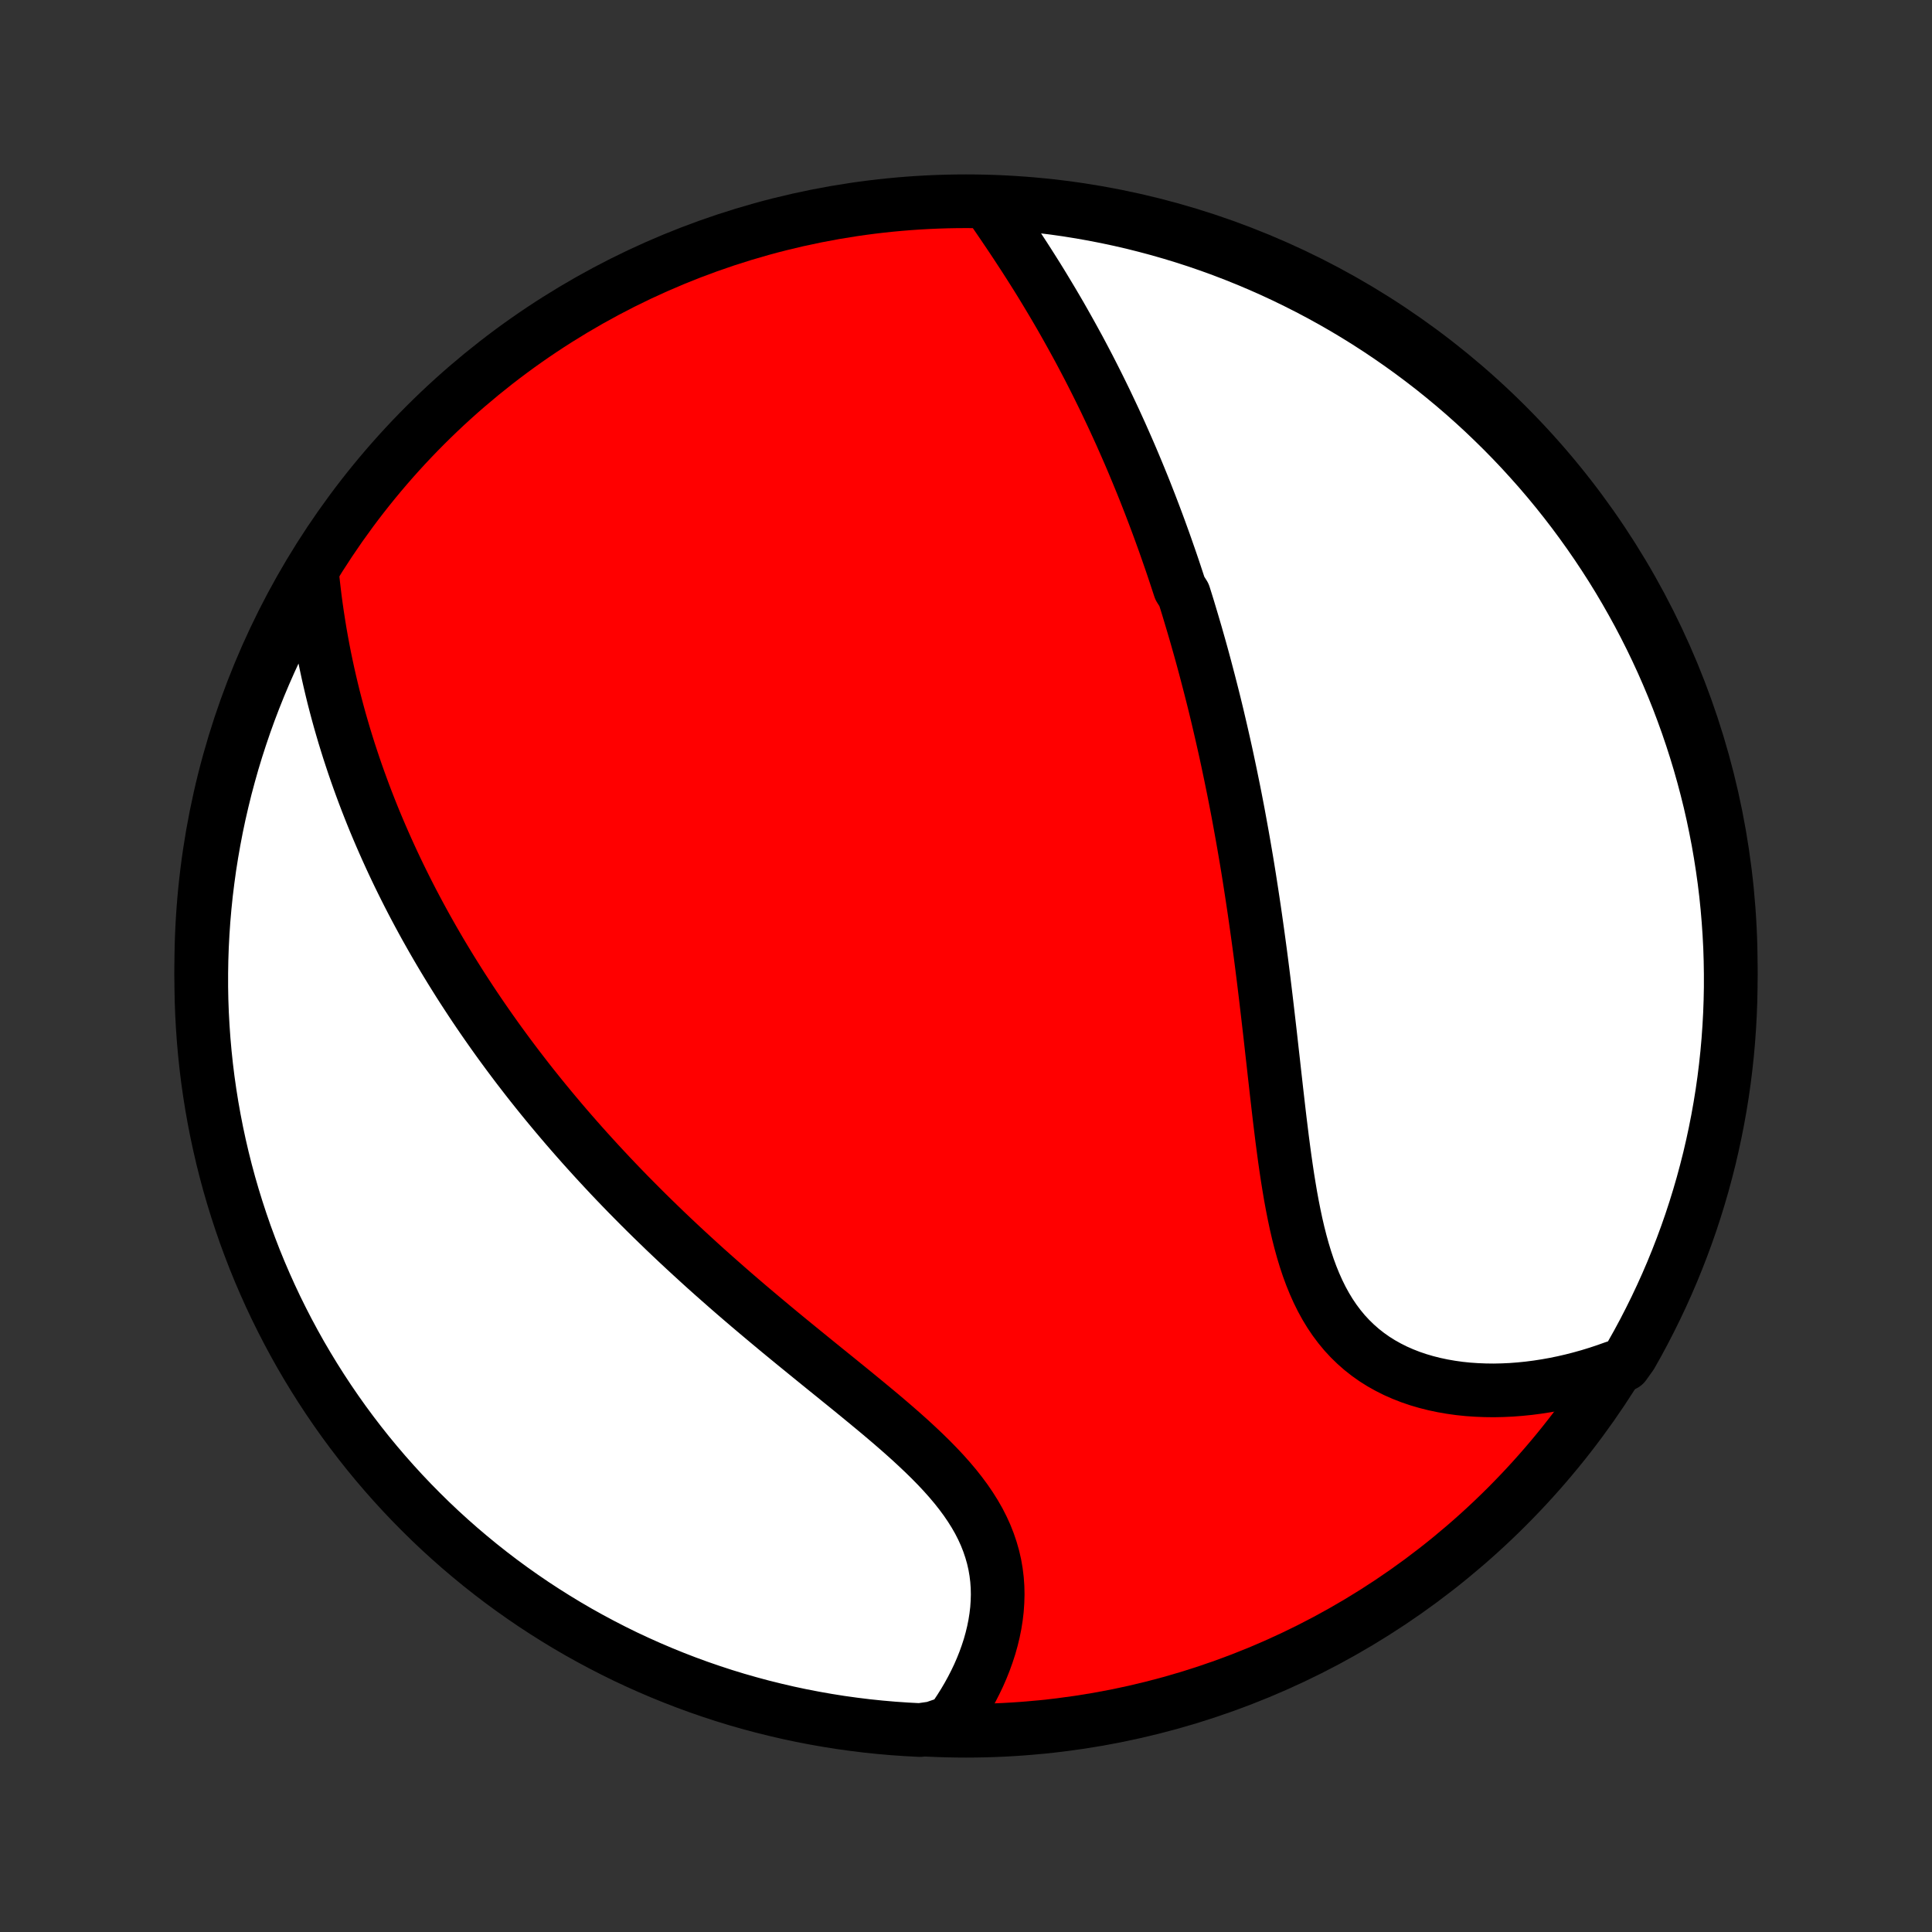 <?xml version="1.0" encoding="utf-8" standalone="no"?>
<!DOCTYPE svg PUBLIC "-//W3C//DTD SVG 1.1//EN"
  "http://www.w3.org/Graphics/SVG/1.1/DTD/svg11.dtd">
<!-- Created with matplotlib (http://matplotlib.org/) -->
<svg height="72pt" version="1.1" viewBox="0 0 72 72" width="72pt" xmlns="http://www.w3.org/2000/svg" xmlns:xlink="http://www.w3.org/1999/xlink">
 <rect x="0" y="0" width="72" height="72" fill="#333333" stroke="none"/>
 <defs>
  <style type="text/css">
*{stroke-linecap:butt;stroke-linejoin:round;}
  </style>
 </defs>
 <g id="figure_1">
  <g id="patch_1">
   <path d="
M0 72
L72 72
L72 0
L0 0
z
" style="fill:none;"/>
  </g>
  <g id="axes_1">
   <g id="PatchCollection_1">
    <defs>
     <path d="
M36 -7.5
C43.558 -7.5 50.808 -10.503 56.153 -15.848
C61.497 -21.192 64.5 -28.442 64.5 -36
C64.5 -43.558 61.497 -50.808 56.153 -56.153
C50.808 -61.497 43.558 -64.5 36 -64.5
C28.442 -64.5 21.192 -61.497 15.848 -56.153
C10.503 -50.808 7.5 -43.558 7.5 -36
C7.5 -28.442 10.503 -21.192 15.848 -15.848
C21.192 -10.503 28.442 -7.5 36 -7.5
z
" id="C0_0_a811fe30f3"/>
     <path d="
M36.887 -64.343
L37.051 -64.106
L37.215 -63.867
L37.378 -63.628
L37.54 -63.388
L37.702 -63.147
L37.862 -62.906
L38.021 -62.663
L38.179 -62.421
L38.335 -62.178
L38.49 -61.934
L38.643 -61.691
L38.794 -61.447
L38.943 -61.202
L39.09 -60.958
L39.236 -60.714
L39.38 -60.469
L39.522 -60.225
L39.661 -59.981
L39.799 -59.736
L39.935 -59.492
L40.069 -59.248
L40.202 -59.005
L40.332 -58.761
L40.46 -58.518
L40.587 -58.275
L40.711 -58.032
L40.834 -57.789
L40.955 -57.547
L41.074 -57.305
L41.192 -57.063
L41.307 -56.821
L41.421 -56.58
L41.534 -56.339
L41.644 -56.098
L41.754 -55.857
L41.861 -55.616
L41.967 -55.376
L42.072 -55.136
L42.175 -54.896
L42.276 -54.656
L42.376 -54.416
L42.475 -54.176
L42.573 -53.936
L42.669 -53.697
L42.763 -53.457
L42.857 -53.217
L42.949 -52.977
L43.04 -52.737
L43.13 -52.497
L43.219 -52.256
L43.306 -52.016
L43.393 -51.775
L43.478 -51.533
L43.562 -51.292
L43.646 -51.05
L43.728 -50.808
L43.809 -50.565
L43.889 -50.322
L43.969 -50.078
L44.124 -49.833
L44.201 -49.588
L44.277 -49.343
L44.351 -49.096
L44.425 -48.849
L44.498 -48.601
L44.571 -48.352
L44.642 -48.102
L44.713 -47.852
L44.783 -47.6
L44.852 -47.347
L44.92 -47.093
L44.987 -46.838
L45.054 -46.582
L45.12 -46.325
L45.186 -46.066
L45.251 -45.806
L45.315 -45.544
L45.378 -45.282
L45.44 -45.017
L45.502 -44.751
L45.563 -44.484
L45.624 -44.214
L45.684 -43.944
L45.743 -43.671
L45.801 -43.396
L45.859 -43.12
L45.916 -42.842
L45.973 -42.562
L46.029 -42.279
L46.084 -41.995
L46.139 -41.709
L46.192 -41.421
L46.245 -41.13
L46.298 -40.837
L46.35 -40.542
L46.401 -40.245
L46.452 -39.946
L46.502 -39.644
L46.551 -39.339
L46.599 -39.033
L46.647 -38.723
L46.694 -38.412
L46.741 -38.098
L46.787 -37.781
L46.832 -37.462
L46.877 -37.141
L46.921 -36.817
L46.965 -36.491
L47.008 -36.162
L47.05 -35.831
L47.092 -35.497
L47.133 -35.161
L47.174 -34.823
L47.214 -34.483
L47.254 -34.14
L47.294 -33.795
L47.334 -33.449
L47.373 -33.1
L47.412 -32.75
L47.452 -32.398
L47.491 -32.045
L47.531 -31.691
L47.571 -31.335
L47.612 -30.978
L47.653 -30.621
L47.695 -30.263
L47.739 -29.906
L47.783 -29.548
L47.83 -29.19
L47.878 -28.834
L47.929 -28.478
L47.982 -28.124
L48.039 -27.772
L48.098 -27.422
L48.162 -27.075
L48.23 -26.731
L48.302 -26.391
L48.38 -26.055
L48.464 -25.724
L48.554 -25.398
L48.651 -25.078
L48.755 -24.765
L48.868 -24.458
L48.989 -24.16
L49.119 -23.869
L49.258 -23.588
L49.408 -23.315
L49.567 -23.053
L49.737 -22.801
L49.918 -22.56
L50.109 -22.329
L50.311 -22.111
L50.524 -21.904
L50.747 -21.708
L50.98 -21.525
L51.222 -21.354
L51.475 -21.195
L51.736 -21.049
L52.005 -20.914
L52.282 -20.792
L52.566 -20.681
L52.857 -20.582
L53.154 -20.495
L53.456 -20.419
L53.763 -20.354
L54.074 -20.3
L54.389 -20.256
L54.707 -20.223
L55.027 -20.201
L55.349 -20.188
L55.672 -20.184
L55.997 -20.191
L56.322 -20.206
L56.647 -20.231
L56.973 -20.264
L57.297 -20.306
L57.621 -20.356
L57.944 -20.414
L58.265 -20.48
L58.585 -20.554
L58.903 -20.636
L59.219 -20.724
L59.532 -20.82
L59.843 -20.923
L60.152 -21.033
L60.535 -21.15
L60.784 -21.498
L61.026 -21.928
L61.26 -22.363
L61.486 -22.802
L61.705 -23.245
L61.916 -23.692
L62.119 -24.142
L62.314 -24.596
L62.501 -25.054
L62.68 -25.515
L62.851 -25.979
L63.014 -26.446
L63.168 -26.916
L63.314 -27.389
L63.452 -27.864
L63.581 -28.342
L63.703 -28.823
L63.815 -29.305
L63.919 -29.79
L64.015 -30.276
L64.102 -30.764
L64.181 -31.254
L64.251 -31.745
L64.312 -32.237
L64.365 -32.731
L64.409 -33.226
L64.444 -33.721
L64.471 -34.217
L64.489 -34.714
L64.499 -35.211
L64.499 -35.708
L64.491 -36.206
L64.475 -36.703
L64.449 -37.2
L64.415 -37.697
L64.373 -38.193
L64.322 -38.689
L64.262 -39.184
L64.193 -39.677
L64.116 -40.17
L64.031 -40.661
L63.936 -41.151
L63.834 -41.64
L63.723 -42.127
L63.603 -42.611
L63.475 -43.094
L63.339 -43.575
L63.194 -44.053
L63.041 -44.529
L62.88 -45.002
L62.71 -45.473
L62.533 -45.941
L62.347 -46.405
L62.153 -46.867
L61.952 -47.325
L61.742 -47.78
L61.525 -48.231
L61.3 -48.678
L61.067 -49.122
L60.826 -49.561
L60.578 -49.997
L60.323 -50.428
L60.06 -50.855
L59.789 -51.277
L59.512 -51.694
L59.227 -52.107
L58.935 -52.515
L58.637 -52.918
L58.331 -53.316
L58.019 -53.708
L57.7 -54.095
L57.374 -54.477
L57.041 -54.852
L56.703 -55.223
L56.358 -55.587
L56.007 -55.945
L55.649 -56.297
L55.286 -56.644
L54.917 -56.983
L54.542 -57.317
L54.161 -57.644
L53.775 -57.964
L53.384 -58.278
L52.987 -58.584
L52.585 -58.884
L52.178 -59.177
L51.766 -59.463
L51.349 -59.742
L50.928 -60.014
L50.502 -60.278
L50.072 -60.535
L49.637 -60.784
L49.198 -61.026
L48.755 -61.26
L48.308 -61.486
L47.858 -61.705
L47.404 -61.916
L46.946 -62.119
L46.485 -62.314
L46.021 -62.501
L45.554 -62.68
L45.084 -62.851
L44.611 -63.014
L44.136 -63.168
L43.658 -63.314
L43.178 -63.452
L42.695 -63.581
L42.211 -63.703
L41.724 -63.815
L41.236 -63.919
L40.746 -64.015
L40.255 -64.102
L39.763 -64.181
L39.269 -64.251
L38.774 -64.312
L38.279 -64.365
L37.783 -64.409
z
" id="C0_1_2dec3d4e54"/>
     <path d="
M11.627 -50.677
L11.66 -50.35
L11.697 -50.025
L11.736 -49.703
L11.779 -49.382
L11.825 -49.064
L11.874 -48.748
L11.925 -48.435
L11.98 -48.124
L12.037 -47.815
L12.097 -47.509
L12.16 -47.205
L12.225 -46.904
L12.293 -46.605
L12.363 -46.309
L12.435 -46.015
L12.51 -45.724
L12.587 -45.435
L12.666 -45.148
L12.748 -44.864
L12.831 -44.582
L12.917 -44.302
L13.004 -44.025
L13.094 -43.75
L13.185 -43.477
L13.278 -43.206
L13.373 -42.938
L13.47 -42.671
L13.568 -42.406
L13.668 -42.144
L13.77 -41.883
L13.873 -41.624
L13.978 -41.367
L14.085 -41.112
L14.193 -40.859
L14.303 -40.607
L14.414 -40.357
L14.527 -40.108
L14.641 -39.861
L14.757 -39.615
L14.874 -39.371
L14.993 -39.128
L15.113 -38.887
L15.235 -38.646
L15.358 -38.407
L15.483 -38.169
L15.609 -37.933
L15.737 -37.697
L15.866 -37.462
L15.997 -37.229
L16.129 -36.996
L16.263 -36.764
L16.398 -36.533
L16.535 -36.303
L16.674 -36.073
L16.814 -35.844
L16.956 -35.616
L17.099 -35.388
L17.244 -35.161
L17.391 -34.935
L17.539 -34.709
L17.689 -34.483
L17.841 -34.258
L17.995 -34.033
L18.151 -33.808
L18.308 -33.584
L18.467 -33.36
L18.628 -33.136
L18.792 -32.912
L18.957 -32.688
L19.124 -32.465
L19.293 -32.241
L19.465 -32.018
L19.638 -31.794
L19.814 -31.57
L19.992 -31.347
L20.172 -31.123
L20.355 -30.899
L20.54 -30.675
L20.727 -30.451
L20.917 -30.226
L21.109 -30.001
L21.304 -29.776
L21.501 -29.551
L21.701 -29.325
L21.904 -29.099
L22.109 -28.873
L22.317 -28.646
L22.528 -28.419
L22.741 -28.191
L22.958 -27.963
L23.177 -27.735
L23.399 -27.506
L23.625 -27.277
L23.853 -27.047
L24.084 -26.817
L24.318 -26.587
L24.556 -26.356
L24.796 -26.124
L25.039 -25.893
L25.286 -25.66
L25.535 -25.428
L25.788 -25.195
L26.044 -24.961
L26.302 -24.727
L26.564 -24.493
L26.829 -24.259
L27.096 -24.024
L27.366 -23.789
L27.639 -23.554
L27.915 -23.318
L28.193 -23.083
L28.474 -22.847
L28.756 -22.611
L29.041 -22.374
L29.328 -22.138
L29.617 -21.901
L29.907 -21.665
L30.198 -21.428
L30.49 -21.191
L30.782 -20.954
L31.076 -20.717
L31.368 -20.48
L31.661 -20.243
L31.952 -20.005
L32.242 -19.767
L32.53 -19.529
L32.816 -19.291
L33.098 -19.052
L33.377 -18.812
L33.651 -18.572
L33.92 -18.331
L34.183 -18.088
L34.44 -17.845
L34.689 -17.601
L34.93 -17.355
L35.163 -17.107
L35.385 -16.858
L35.597 -16.607
L35.798 -16.353
L35.987 -16.098
L36.163 -15.84
L36.327 -15.579
L36.477 -15.317
L36.612 -15.052
L36.734 -14.784
L36.84 -14.514
L36.932 -14.242
L37.01 -13.969
L37.073 -13.693
L37.121 -13.416
L37.155 -13.137
L37.175 -12.858
L37.181 -12.579
L37.173 -12.299
L37.154 -12.019
L37.121 -11.739
L37.077 -11.461
L37.021 -11.184
L36.954 -10.908
L36.877 -10.634
L36.789 -10.363
L36.692 -10.094
L36.586 -9.828
L36.471 -9.564
L36.347 -9.305
L36.216 -9.049
L36.077 -8.796
L35.931 -8.548
L35.778 -8.304
L35.619 -8.064
L35.453 -7.829
L34.782 -7.598
L34.285 -7.526
L33.789 -7.552
L33.294 -7.586
L32.799 -7.629
L32.305 -7.68
L31.812 -7.741
L31.321 -7.809
L30.831 -7.887
L30.343 -7.973
L29.856 -8.067
L29.372 -8.17
L28.889 -8.282
L28.408 -8.401
L27.93 -8.53
L27.454 -8.666
L26.981 -8.811
L26.51 -8.965
L26.043 -9.126
L25.578 -9.296
L25.117 -9.474
L24.659 -9.66
L24.204 -9.854
L23.753 -10.056
L23.306 -10.265
L22.863 -10.483
L22.423 -10.709
L21.988 -10.942
L21.557 -11.182
L21.13 -11.431
L20.708 -11.687
L20.291 -11.95
L19.878 -12.22
L19.471 -12.498
L19.068 -12.783
L18.67 -13.075
L18.278 -13.374
L17.891 -13.68
L17.51 -13.993
L17.134 -14.312
L16.764 -14.638
L16.4 -14.97
L16.042 -15.309
L15.69 -15.655
L15.344 -16.006
L15.005 -16.363
L14.672 -16.727
L14.345 -17.096
L14.025 -17.471
L13.711 -17.852
L13.405 -18.238
L13.105 -18.63
L12.812 -19.027
L12.527 -19.429
L12.248 -19.837
L11.977 -20.249
L11.713 -20.666
L11.457 -21.087
L11.207 -21.513
L10.966 -21.944
L10.732 -22.379
L10.506 -22.818
L10.287 -23.261
L10.077 -23.707
L9.874 -24.158
L9.679 -24.612
L9.492 -25.07
L9.314 -25.531
L9.143 -25.995
L8.981 -26.463
L8.827 -26.933
L8.681 -27.406
L8.543 -27.881
L8.414 -28.359
L8.293 -28.84
L8.181 -29.322
L8.077 -29.807
L7.982 -30.293
L7.895 -30.781
L7.817 -31.271
L7.747 -31.762
L7.686 -32.255
L7.634 -32.748
L7.59 -33.243
L7.555 -33.739
L7.528 -34.235
L7.51 -34.731
L7.501 -35.229
L7.501 -35.726
L7.509 -36.223
L7.526 -36.721
L7.552 -37.218
L7.586 -37.715
L7.629 -38.211
L7.68 -38.706
L7.741 -39.201
L7.809 -39.695
L7.887 -40.188
L7.973 -40.679
L8.067 -41.169
L8.17 -41.657
L8.282 -42.144
L8.401 -42.629
L8.53 -43.111
L8.666 -43.592
L8.811 -44.07
L8.965 -44.546
L9.126 -45.019
L9.296 -45.49
L9.474 -45.957
L9.66 -46.422
L9.854 -46.883
L10.056 -47.341
L10.265 -47.796
L10.483 -48.247
L10.709 -48.694
L10.942 -49.137
L11.182 -49.577
z
" id="C0_2_ce6275a843"/>
    </defs>
    <g clip-path="url(#p1bffca34e9)">
     <use style="fill:#ff0000;stroke:#000000;stroke-width:2.0;" x="0.0" xlink:href="#C0_0_a811fe30f3" y="72.0"/>
    </g>
    <g clip-path="url(#p1bffca34e9)">
     <use style="fill:#ffffff;stroke:#000000;stroke-width:2.0;" x="0.0" xlink:href="#C0_1_2dec3d4e54" y="72.0"/>
    </g>
    <g clip-path="url(#p1bffca34e9)">
     <use style="fill:#ffffff;stroke:#000000;stroke-width:2.0;" x="0.0" xlink:href="#C0_2_ce6275a843" y="72.0"/>
    </g>
   </g>
  </g>
 </g>
 <defs>
  <clipPath id="p1bffca34e9">
   <rect height="72.0" width="72.0" x="0.0" y="0.0"/>
  </clipPath>
 </defs>
</svg>
